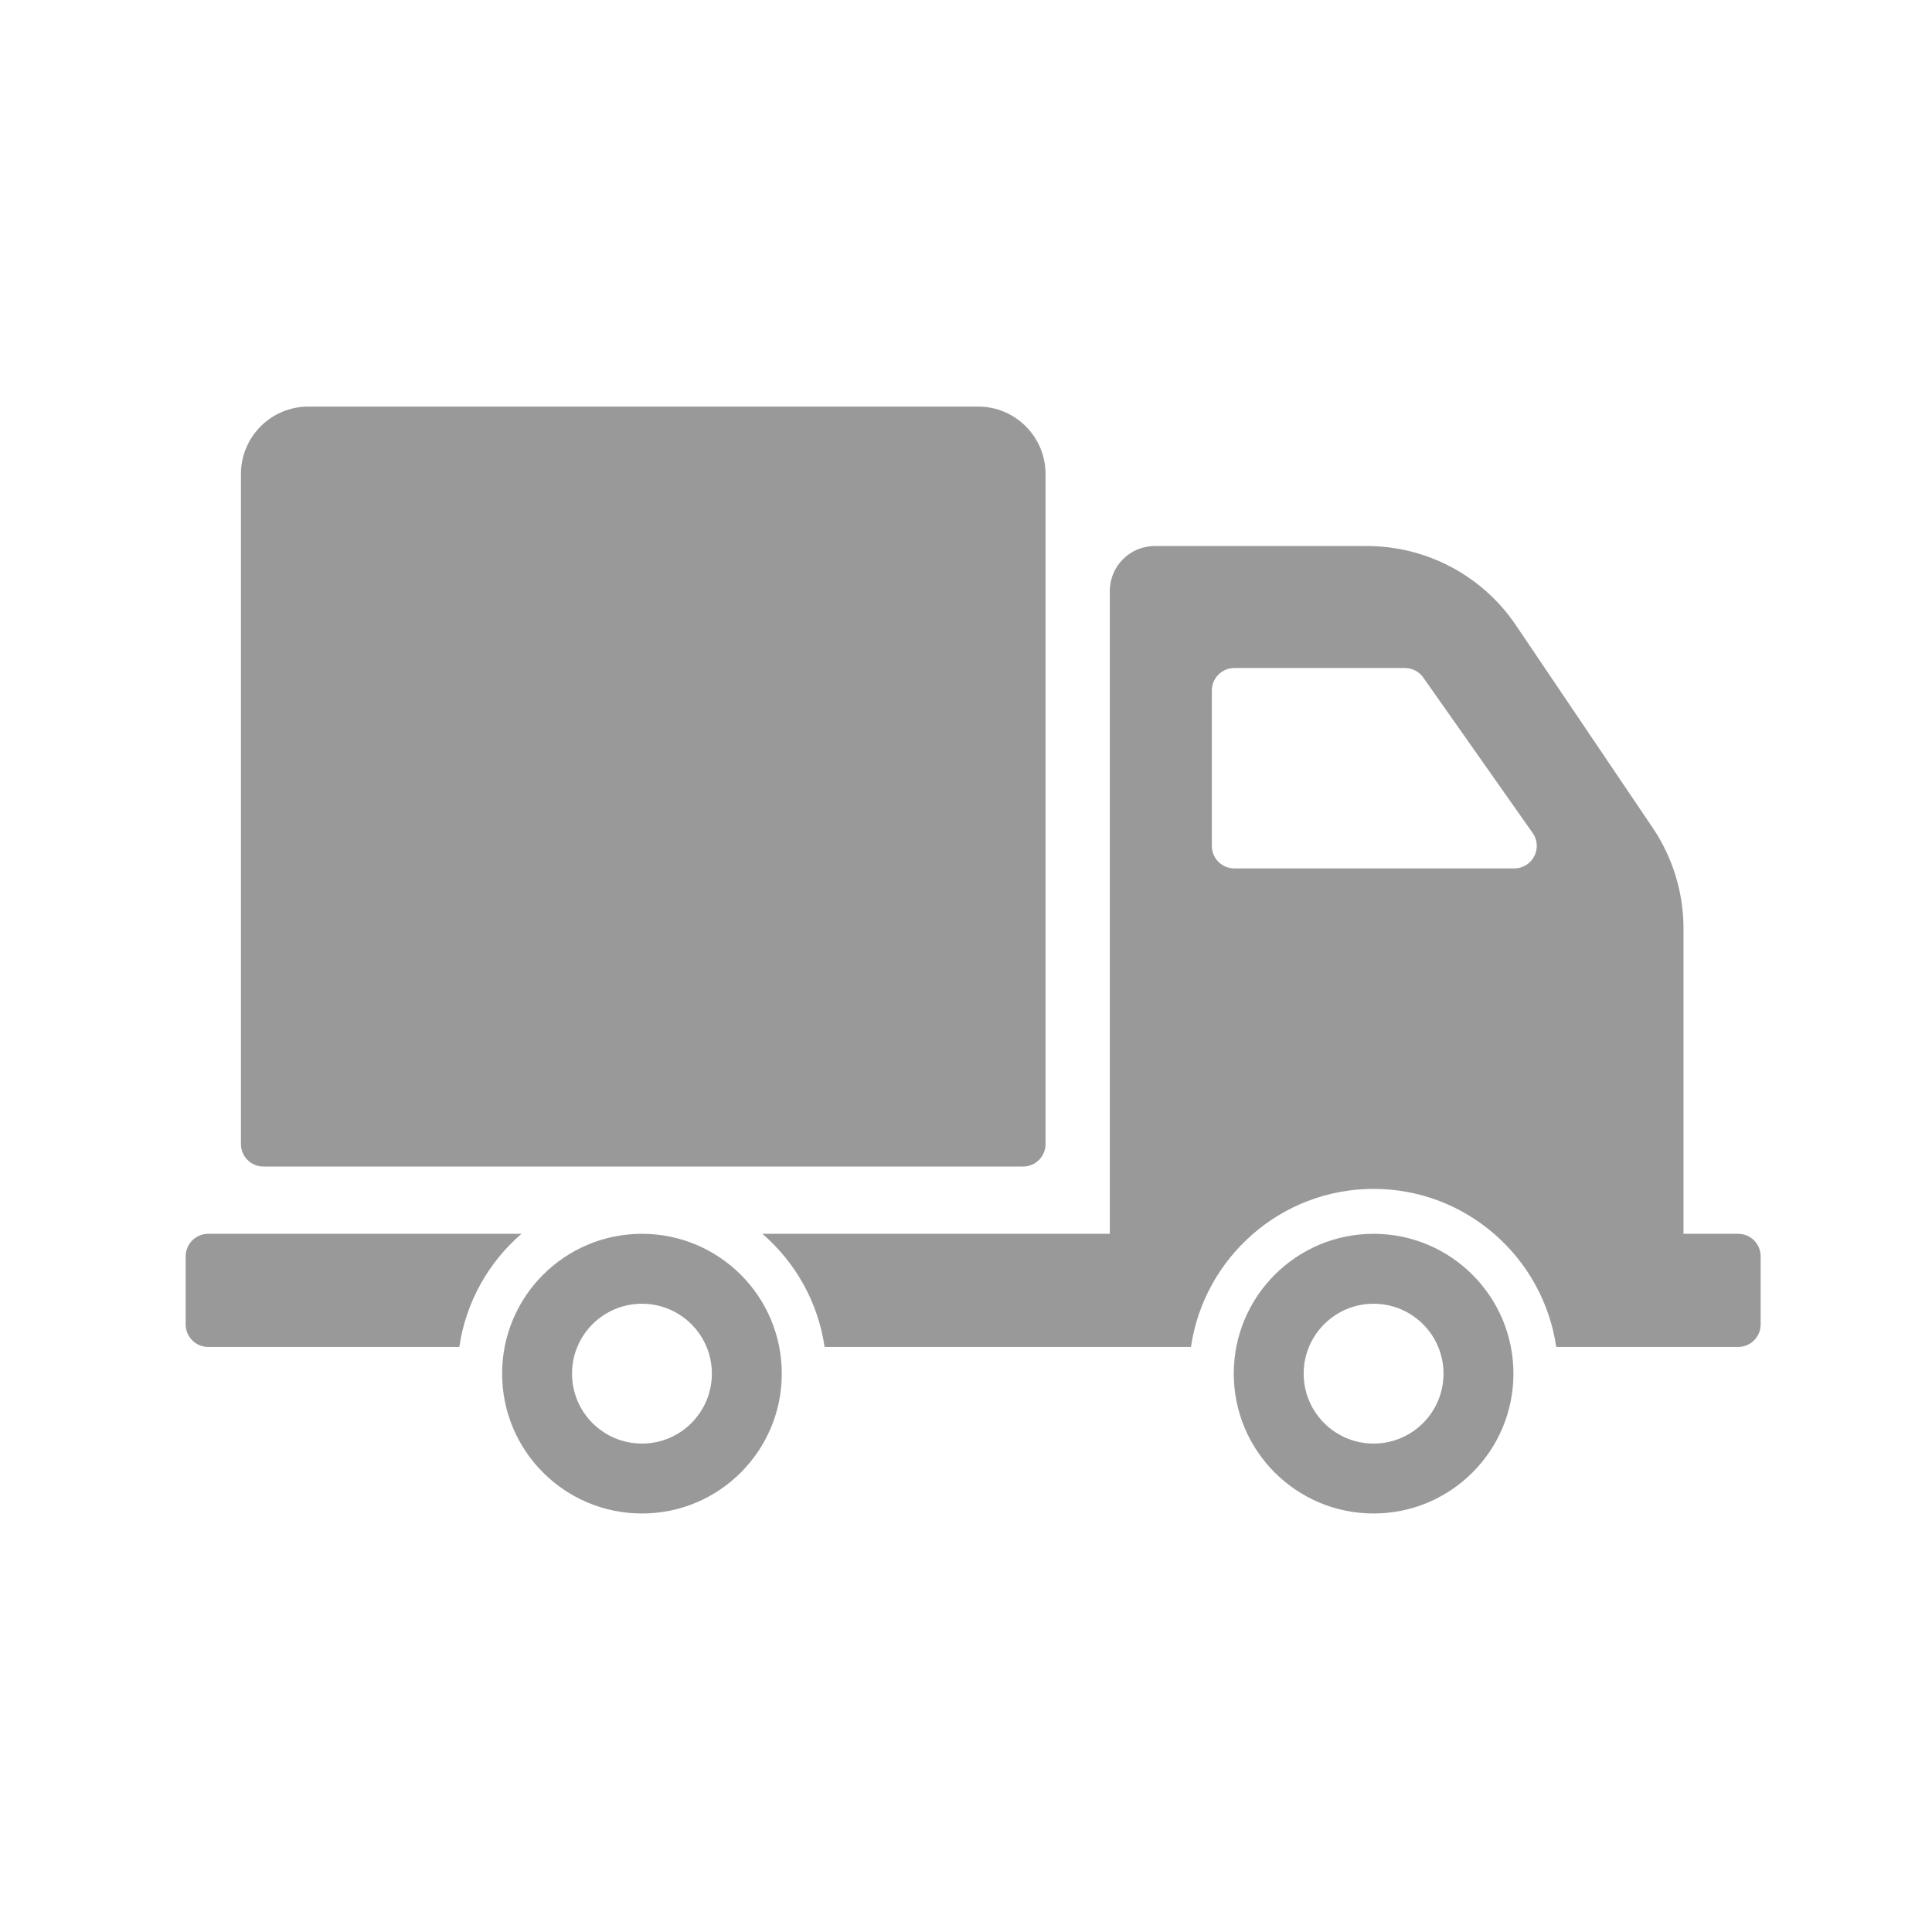 <?xml version="1.0" encoding="utf-8"?>
<!-- Generator: Adobe Illustrator 17.0.0, SVG Export Plug-In . SVG Version: 6.00 Build 0)  -->
<!DOCTYPE svg PUBLIC "-//W3C//DTD SVG 1.1//EN" "http://www.w3.org/Graphics/SVG/1.1/DTD/svg11.dtd">
<svg xmlns="http://www.w3.org/2000/svg" xmlns:xlink="http://www.w3.org/1999/xlink" x="0px" y="0px"
	 width="21px" height="21px" viewBox="0 0 113.39 113.39" fill="#999999">
<g>
	<g>
		<defs>
			<rect id="SVGID_1_" x="10.898" y="23.833" width="92.436" height="65.138"/>
		</defs>
		<clipPath id="SVGID_2_">
			<use xlink:href="#SVGID_1_"  overflow="visible"/>
		</clipPath>
		<g clip-path="url(#SVGID_2_)">
			<defs>
				<rect id="SVGID_3_" x="10.906" y="23.862" width="92.427" height="64.994"/>
			</defs>
			<clipPath id="SVGID_4_">
				<use xlink:href="#SVGID_3_"  overflow="visible"/>
			</clipPath>
			<g clip-path="url(#SVGID_4_)">
				<defs>
					<rect id="SVGID_5_" x="10.898" y="23.833" width="92.436" height="65.138"/>
				</defs>
				<clipPath id="SVGID_6_">
					<use xlink:href="#SVGID_5_"  overflow="visible"/>
				</clipPath>
				<path clip-path="url(#SVGID_6_)" d="M89.953,48.889l-6.419-9.122c-0.247-0.351-0.649-0.56-1.079-0.56H72.442
					c-0.728,0-1.319,0.59-1.319,1.319v9.122c0,0.728,0.59,1.319,1.319,1.319h16.432C89.942,50.966,90.568,49.763,89.953,48.889z
					 M103.333,73.732v4.002c0,0.728-0.591,1.319-1.319,1.319H91.336c-0.764-5.238-5.272-9.277-10.718-9.277
					c-5.447,0-9.956,4.04-10.72,9.277H48.395c-0.385-2.64-1.718-4.973-3.65-6.64h20.39V34.685c0-1.457,1.181-2.638,2.638-2.638
					h12.452c3.506,0,6.784,1.742,8.745,4.648l8.028,11.89c1.177,1.744,1.807,3.8,1.807,5.905v17.924h3.21
					C102.743,72.413,103.333,73.004,103.333,73.732z M84.721,80.62c0-2.266-1.838-4.103-4.104-4.103
					c-2.266,0-4.104,1.837-4.104,4.103s1.837,4.104,4.104,4.104C82.883,84.724,84.721,82.886,84.721,80.62z M88.824,80.62
					c0,4.533-3.674,8.207-8.207,8.207c-4.533,0-8.207-3.674-8.207-8.207s3.674-8.207,8.207-8.207
					C85.15,72.413,88.824,76.087,88.824,80.62z M30.607,72.413H12.217c-0.728,0-1.319,0.591-1.319,1.319v4.002
					c0,0.728,0.591,1.319,1.319,1.319h14.741C27.342,76.412,28.676,74.079,30.607,72.413z M41.78,80.62
					c0-2.266-1.837-4.103-4.104-4.103c-2.266,0-4.104,1.837-4.104,4.103s1.838,4.104,4.104,4.104
					C39.942,84.724,41.78,82.886,41.78,80.62z M45.883,80.62c0,4.533-3.674,8.207-8.207,8.207s-8.207-3.674-8.207-8.207
					s3.674-8.207,8.207-8.207S45.883,76.087,45.883,80.62z M14.141,67.147V27.819c0-2.186,1.772-3.957,3.957-3.957h39.308
					c2.185,0,3.957,1.772,3.957,3.957v39.328c0,0.728-0.59,1.319-1.319,1.319H15.46C14.731,68.466,14.141,67.876,14.141,67.147z"/>
			</g>
		</g>
	</g>
</g>
</svg>
